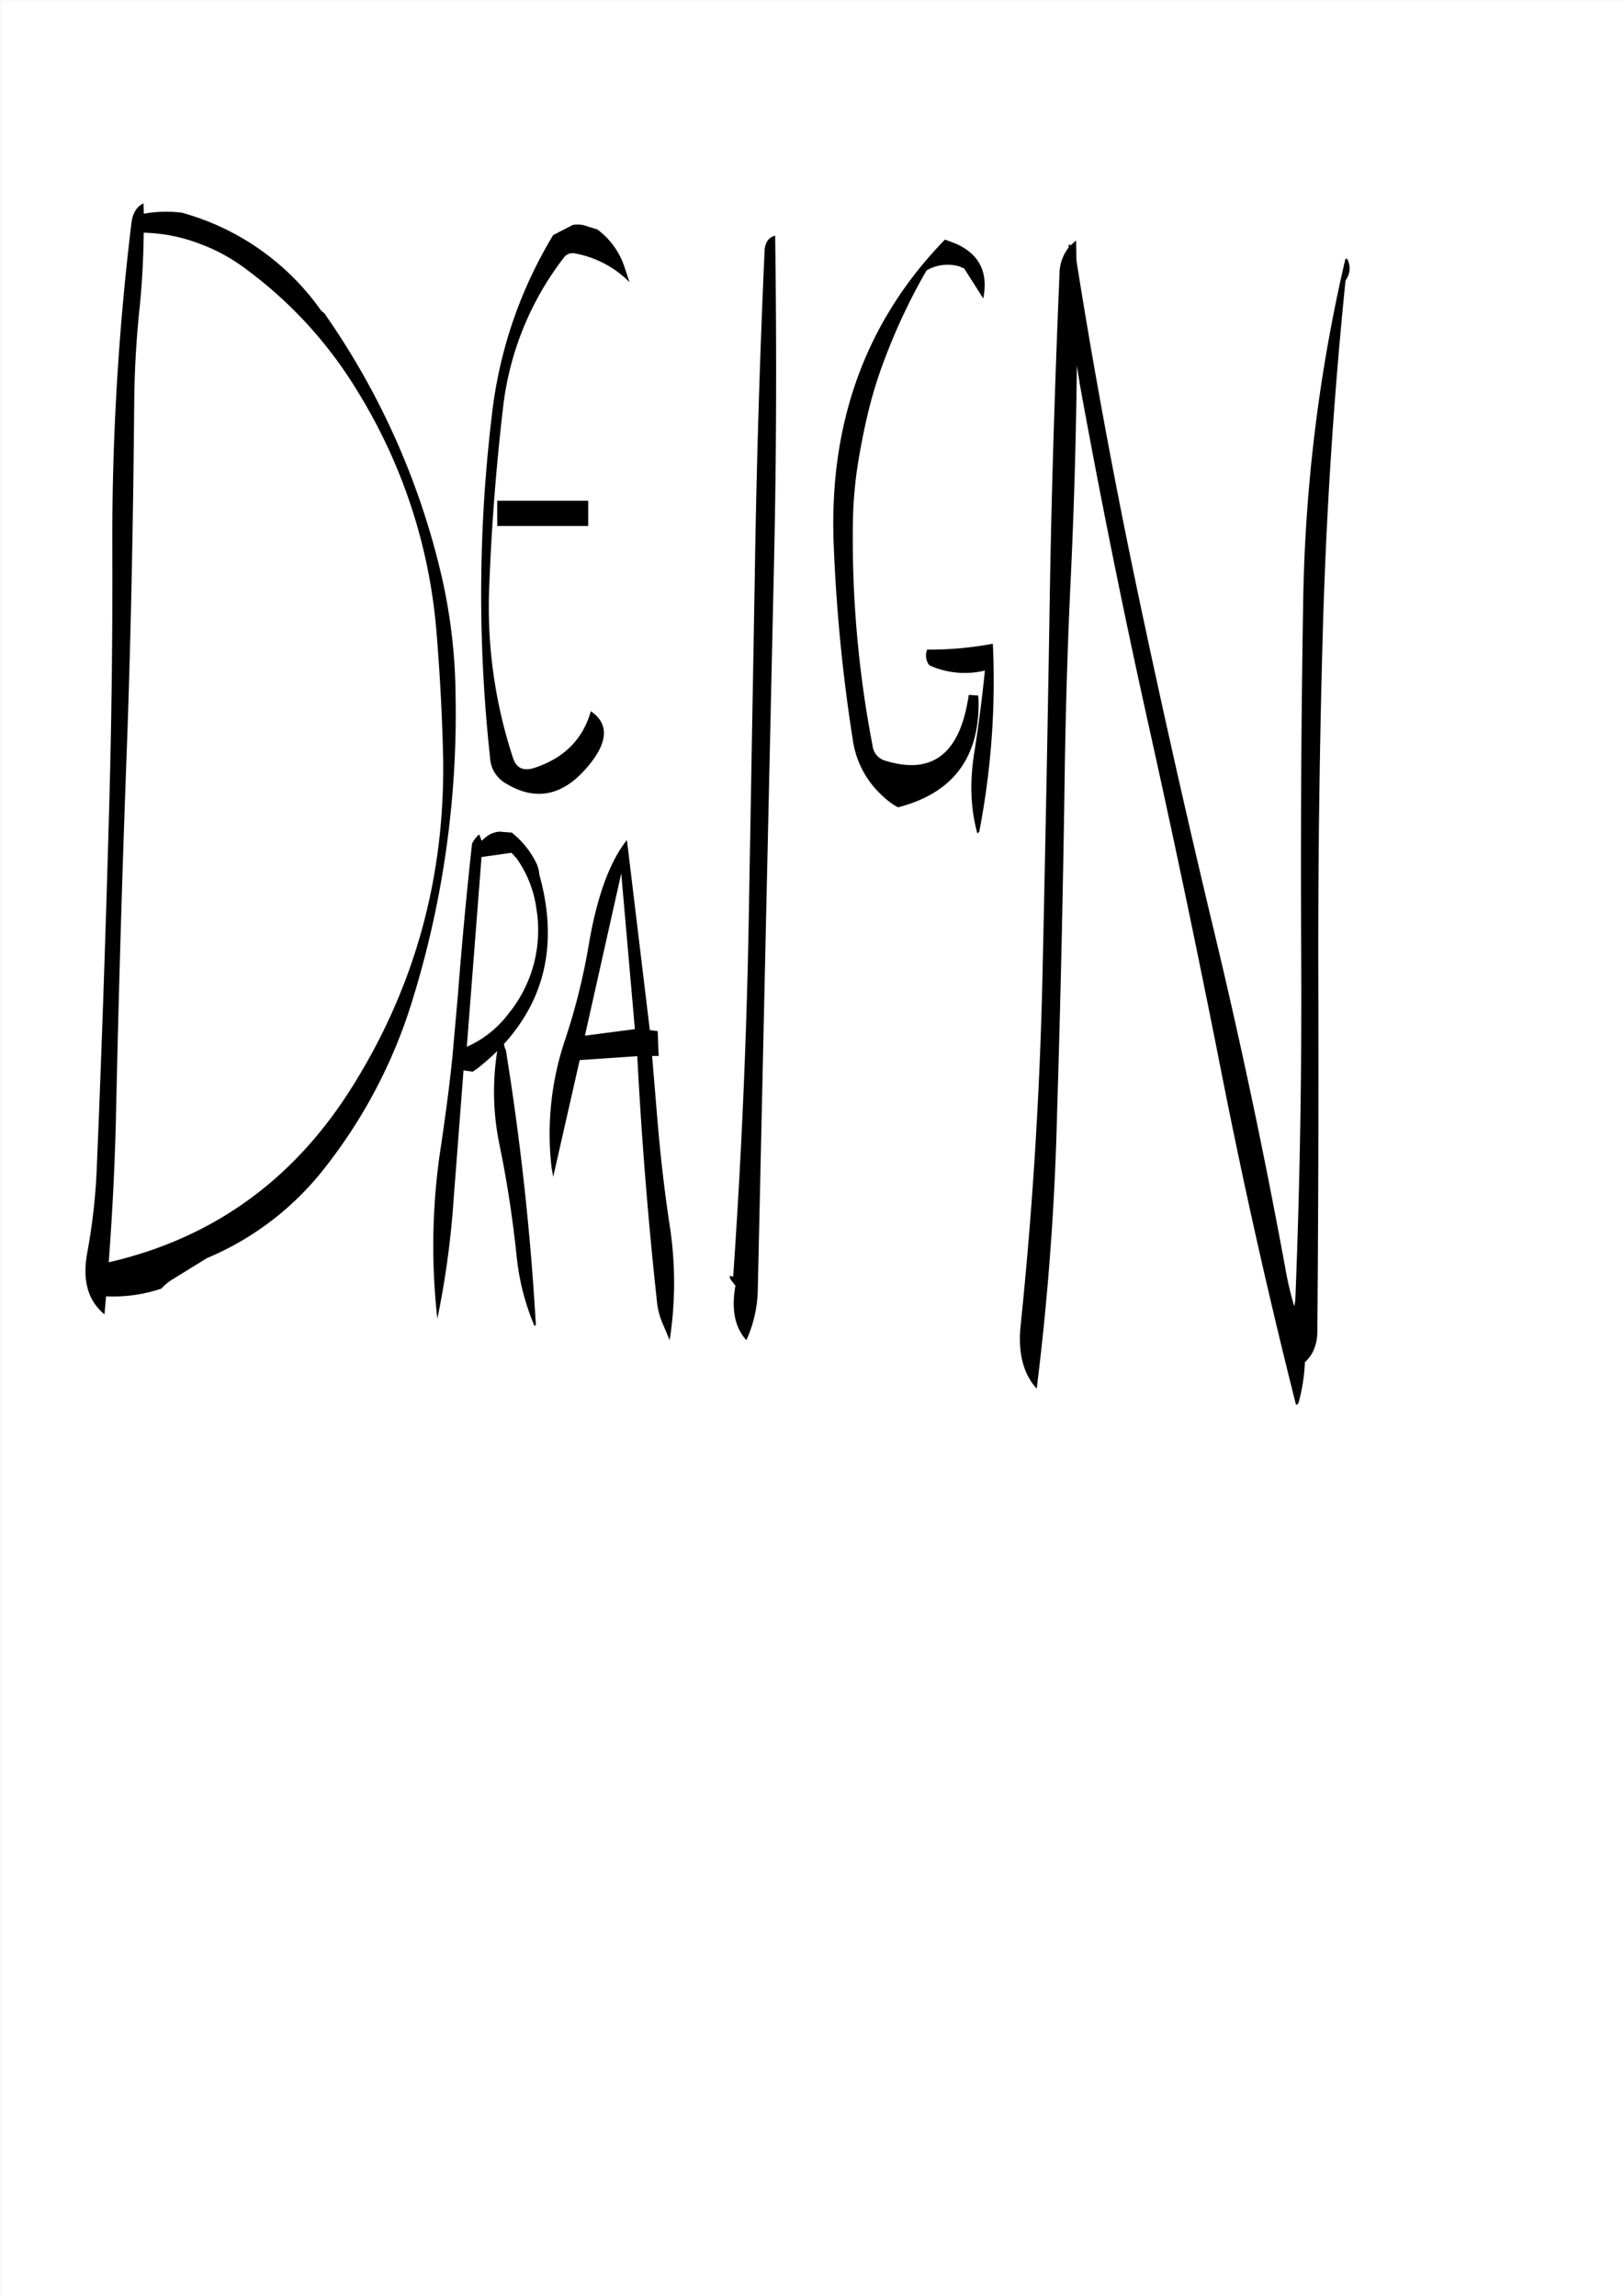 <svg id="Layer_1" data-name="Layer 1" xmlns="http://www.w3.org/2000/svg" viewBox="0 0 595.57 842.18"><rect x="0" y="0" width="595.57" height="842.18" fill="#808080" stroke="none"/><defs><style>.cls-1{fill:#fff;}.cls-2{fill:none;stroke:#fff;stroke-linecap:round;stroke-linejoin:round;stroke-width:0.38px;}.cls-3{fill-rule:evenodd;}</style></defs><rect class="cls-1" x="0.31" y="0.31" width="595.08" height="841.68"/><rect class="cls-2" x="0.19" y="0.19" width="595.2" height="841.8"/><path class="cls-3" d="M214.32,379.68l13.32-59.52,5,57.12ZM202.08,428l.6,3.48,9.72-42.84,21.12-1.44q2.34,45.18,7.2,89.88a27,27,0,0,0,1.8,7.44l2.88,6.84a137.7,137.7,0,0,0,0-42.12c-1.92-12.6-3.36-25.32-4.44-38l-2-24.12h2.4L241,378l-2.88-.36-8.4-69.72c-6.24,7.8-10.92,20.52-13.92,38a232.3,232.3,0,0,1-9,36A107.83,107.83,0,0,0,202.08,428ZM189.36,314.76a41.87,41.87,0,0,1,7.2,18.6,48.38,48.38,0,0,1-10.2,38.16A38.73,38.73,0,0,1,171,383.76l5.4-69.6,11-1.56Zm-16.44-5.52c-2,18.24-3.72,36.6-5.16,55.2l-1.92,21.72-.12,1.32c-1.08,10.68-2.52,21.24-4.08,31.92a239.74,239.74,0,0,0-1.44,64.08,322.82,322.82,0,0,0,6-44.28l3.6-46.8,3.36.48,1.92-1.32a90.54,90.54,0,0,0,7.08-6.24,95.54,95.54,0,0,0,.84,34.44c2.76,13.32,4.8,26.88,6.24,40.44a88,88,0,0,0,6.6,26l.48-.48a984,984,0,0,0-11-100.8l-.36-.72-.36-1.44q23.22-25.56,13-62.16a12,12,0,0,0-1-4,32.27,32.27,0,0,0-9.12-11.4l-4.56-.36a9.5,9.5,0,0,0-4.68,1.8l-1.8,1.56-.84-2.28-.48.24A13.66,13.66,0,0,0,172.92,309.24ZM73.2,89.28a65.49,65.49,0,0,1,17,9.36,155.81,155.81,0,0,1,40.92,45,198.19,198.19,0,0,1,28.68,87c1.32,15.72,2.16,31.32,2.52,47q1.08,67-34.44,122.52-31.86,49.68-88.2,62.64c1.44-19.2,2.4-38.52,2.76-58.08q1.44-64.62,3.84-129c1.56-42.84,2.4-85.92,2.76-129.12.12-10.8.72-21.6,1.8-32.28,1.08-10,1.56-19.68,1.68-29.16A61.32,61.32,0,0,1,73.2,89.28ZM52.44,74.4c-2.52,1.2-4,3.6-4.44,7.32A958.87,958.87,0,0,0,41,201q.18,48.42-1.2,96.72c-1.2,43.08-2.64,86.16-4.44,129a219.7,219.7,0,0,1-3.48,32.16c-2,10.32.12,18,6.24,23l.6-6.6A54.67,54.67,0,0,0,59,472.44a18.28,18.28,0,0,1,4.44-3.6l12.24-7.56a107.39,107.39,0,0,0,43.8-33.84,188,188,0,0,0,31.56-60.72,354.75,354.75,0,0,0,15.84-111.6,202.1,202.1,0,0,0-5.76-46.68,277,277,0,0,0-42.36-93.72l-1.2-1a92.4,92.4,0,0,0-51-35.88,45.54,45.54,0,0,0-14,.36ZM182.16,192.72h33.36v-9.24H182.16Zm27.72-110.4-4.2,2.16-3,1.56a162.56,162.56,0,0,0-22.44,65.64,551.83,551.83,0,0,0-.72,125.88,11.57,11.57,0,0,0,6,9.72c11.4,6.84,21.84,4.2,31.2-8,6.12-8,6.12-14.28-.24-18.6-2.88,10.2-9.72,17.16-20.64,20.76-4,1.32-6.6.12-7.8-3.36a177,177,0,0,1-8.76-64.32c.84-21.6,2.52-43.08,5-64.32a110.59,110.59,0,0,1,22.2-55,4,4,0,0,1,4.2-1.68,37.81,37.81,0,0,1,20,10.56l-1.8-5.4a27.93,27.93,0,0,0-10.08-14l-3.36-1A10,10,0,0,0,209.88,82.32Zm70.32,9.6q-2.7,59.94-3.6,120.24l-2.28,129.12c-.84,43.08-2.76,85.44-5.64,126.84-2-.84-1.68.24.84,3.24-1.56,8.64-.24,15.36,4,20a46.46,46.46,0,0,0,4.2-18.72l2.88-129,2.88-129.12c1.08-43.32,1.2-86,.6-128.28C281.64,86.88,280.32,88.8,280.2,91.92Zm78.72,213a291.29,291.29,0,0,0,5-69,126.52,126.52,0,0,1-24.12,2.16l-.24.84a5.79,5.79,0,0,0,1.08,4.92A31.42,31.42,0,0,0,361,245.76c-1,10-2.28,19.8-3.84,29.76-1.8,10.92-1.44,20.88,1.08,30ZM353.4,98.28l7,11c1.92-9.6-1.44-16.32-10.2-20.16l-3.84-1.44q-43.56,44.82-40.8,112a616.66,616.66,0,0,0,7,71.52,34.13,34.13,0,0,0,10,19.68,31.75,31.75,0,0,0,5.28,4.32l1.32.72c20-5.16,29.88-18.12,29.52-39l-.12-2-3.48-.24c-3.12,21.72-13.44,29.64-31.08,24a6.48,6.48,0,0,1-4.2-5.4A401.19,401.19,0,0,1,312.6,191a153.25,153.25,0,0,1,1.8-20.88c1.08-6.72,2.4-13.44,4.08-20.28a161.08,161.08,0,0,1,6.24-19.56A219.12,219.12,0,0,1,339.6,99a15.33,15.33,0,0,1,12.12-1.44Zm140.4-3.6-.6.12A592.86,592.86,0,0,0,477.72,221q-1.08,64.26-.72,129.12.36,63.72-2.16,126.6l-.36,2.16-.12-.24a119.59,119.59,0,0,1-3.12-13.32q-11.52-62.82-26.4-124.8Q429.9,278.1,416.76,215.64c-8.4-40-15.84-80.16-22.2-120.36L394.44,88l-2,1.8-.36-.24h-.36V90.6a15.82,15.82,0,0,0-3.36,9.72c-1.8,42.6-3.12,85.44-3.72,128.28q-1.08,64.62-2.52,129.12t-8,128.16c-1.08,10.2,1,17.88,5.88,23.28,4.08-32.76,6.6-66.12,7.44-99.84q2-64.44,2.88-129c.36-21.6,1-43.2,2-64.92q2-41.22,2.4-81.48l1.2,7.44q11.34,62.46,25.2,124.8t26.28,125.28q12.42,63.18,27.72,123.72l.84-.6a65.67,65.67,0,0,0,2.4-15.24v.12c3-2.76,4.44-6.36,4.56-11q.54-64.44.36-129-.18-64.8,1.68-129.12t8.28-127.44l.36-.72A7.21,7.21,0,0,0,493.8,94.68Z" transform="translate(0.19 0.19)"/></svg>